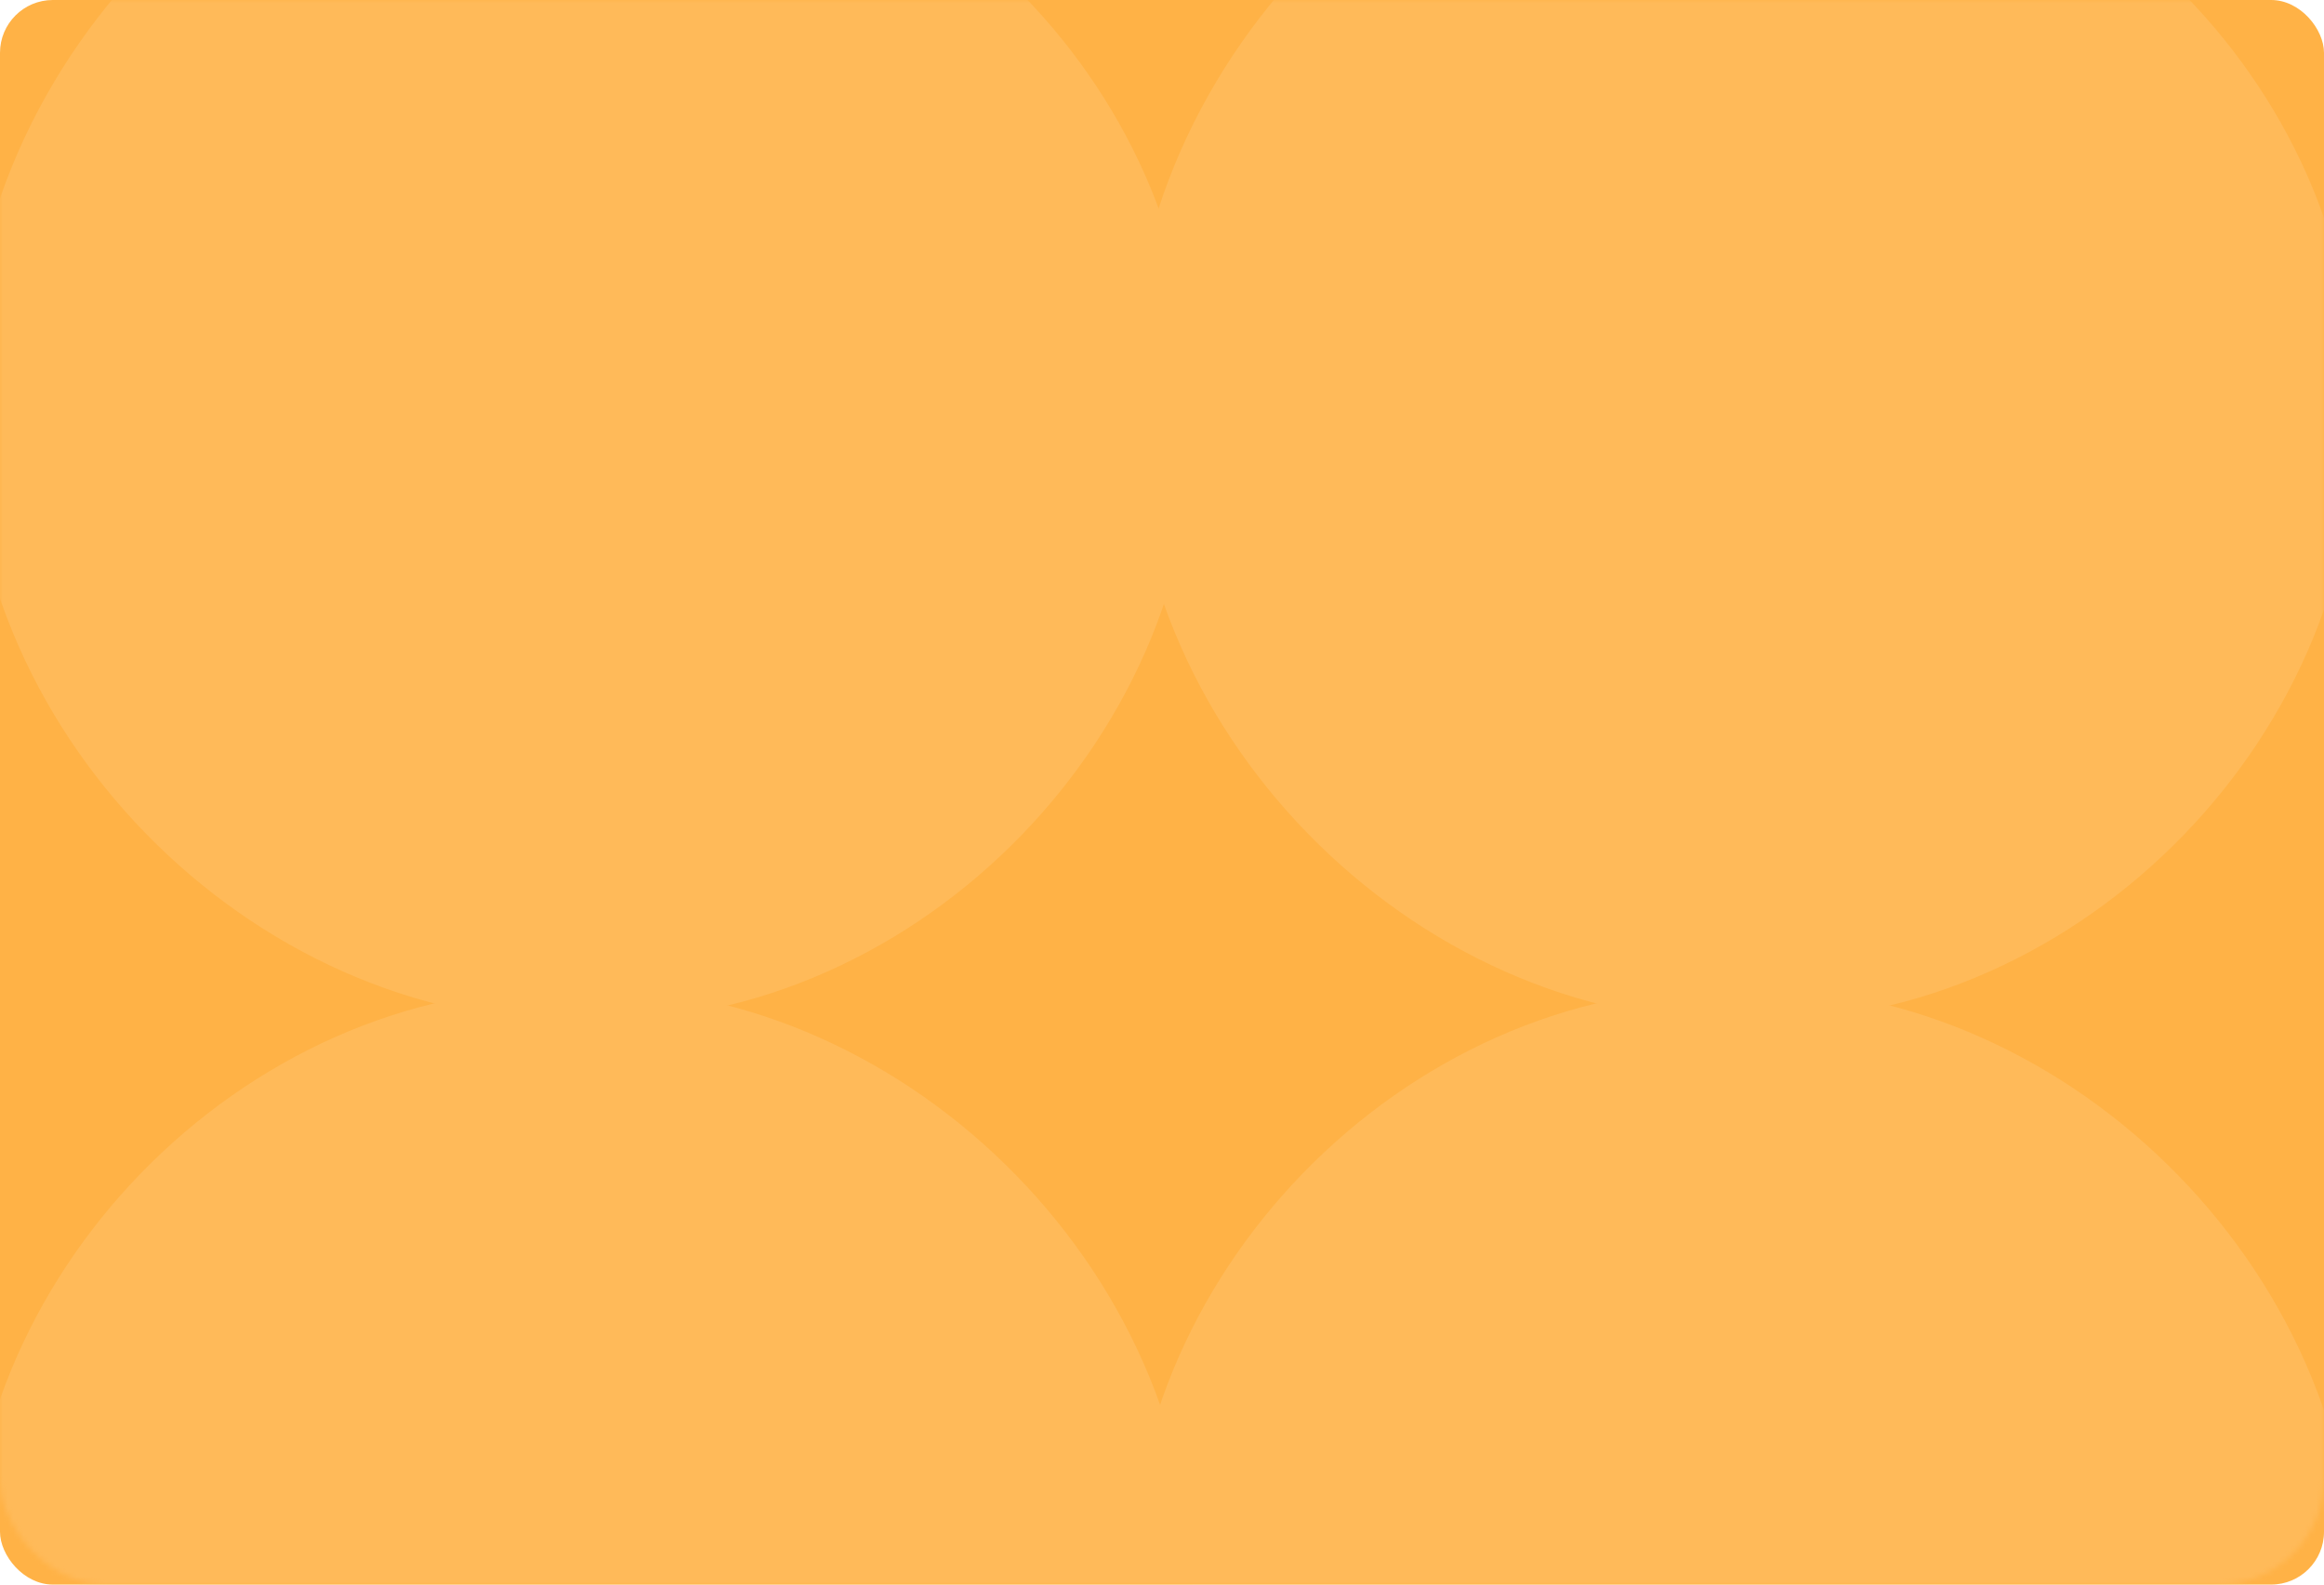 <svg width="440" height="300" viewBox="0 0 440 300" fill="none" xmlns="http://www.w3.org/2000/svg">
<rect width="440" height="300" rx="10" fill="#FFB246"/>
<mask id="mask0_847_963" style="mask-type:alpha" maskUnits="userSpaceOnUse" x="0" y="0" width="440" height="300">
<rect width="440" height="300" rx="20" fill="#FFB246"/>
</mask>
<g mask="url(#mask0_847_963)">
<path d="M112.245 76.88C113.069 76.808 113.513 78.335 112.245 79.133C111.125 79.983 108.506 79.365 107.758 76.88C106.869 74.534 108.578 70.862 112.245 70.124C115.765 69.205 120.53 71.981 121.218 76.88C122.174 81.617 118.308 87.487 112.245 88.142C106.326 89.134 99.409 84.174 98.784 76.88C97.751 69.737 103.793 61.706 112.245 61.114C120.551 60.058 129.647 67.181 130.19 76.88C131.284 86.444 123.097 96.62 112.245 97.152C101.524 98.28 90.312 88.992 89.812 76.88C88.671 64.933 98.977 52.555 112.245 52.105C125.366 50.911 138.728 62.362 139.163 76.88C140.381 91.24 127.904 105.776 112.245 106.162C96.734 107.414 81.198 93.805 80.839 76.88C79.557 60.114 94.187 43.417 112.245 43.095C130.152 41.761 147.841 57.558 148.136 76.88C149.482 96.045 132.699 114.926 112.245 115.17C91.94 116.565 72.097 98.615 71.866 76.88C70.456 55.292 89.398 34.283 112.245 34.086C134.941 32.644 156.955 52.722 157.109 76.88C158.596 100.876 137.484 124.047 112.245 124.18C87.154 125.686 62.983 103.446 62.893 76.88C61.342 50.483 84.608 25.136 112.245 25.076C139.732 23.485 166.057 47.93 166.082 76.88C167.697 105.685 142.278 133.199 112.245 133.19C82.365 134.837 53.869 108.255 53.92 76.88C52.228 45.67 79.822 15.998 112.245 16.067C144.538 14.351 175.153 43.112 175.055 76.88C176.794 110.494 147.085 142.345 112.245 142.199C77.549 143.988 44.789 113.06 44.947 76.88C43.148 40.86 75.007 6.847 112.245 7.057C149.328 5.2 184.267 38.307 184.028 76.88C185.904 115.321 151.874 151.479 112.245 151.208C72.763 153.126 35.671 117.874 35.974 76.88C34.035 36.042 70.217 -2.3 112.245 -1.952C154.122 -3.947 193.368 33.49 193.001 76.88C195.005 120.143 156.669 160.613 112.245 160.218C67.978 162.26 26.557 122.7 27.001 76.88C24.916 31.207 65.431 -11.416 112.245 -10.962C158.912 -13.068 202.478 28.654 201.973 76.88C204.123 124.952 161.454 169.764 112.245 169.228C63.179 171.407 17.46 127.509 18.029 76.88C15.819 26.402 60.637 -20.567 112.245 -19.971C163.698 -22.219 211.591 23.849 210.946 76.88C213.237 129.766 166.24 178.902 112.245 178.237C58.377 180.549 8.363 132.319 9.056 76.88C6.723 21.61 55.83 -29.727 112.245 -28.98C168.513 -31.366 220.676 19.04 219.919 76.88C222.316 134.571 171.055 188.053 112.245 187.246C53.587 189.7 -0.751 137.128 0.083 76.88C-2.391 16.783 51.04 -38.861 112.245 -37.99" stroke="#FFBA59" stroke-width="12" stroke-linecap="round"/>
<path d="M332.245 76.88C333.069 76.808 333.513 78.335 332.245 79.133C331.125 79.983 328.506 79.365 327.758 76.88C326.869 74.534 328.578 70.862 332.245 70.124C335.765 69.205 340.53 71.981 341.218 76.88C342.174 81.617 338.308 87.487 332.245 88.142C326.326 89.134 319.409 84.174 318.784 76.88C317.751 69.737 323.793 61.706 332.245 61.114C340.551 60.058 349.647 67.181 350.19 76.88C351.284 86.444 343.097 96.62 332.245 97.152C321.524 98.28 310.312 88.992 309.812 76.88C308.671 64.933 318.977 52.555 332.245 52.105C345.366 50.911 358.728 62.362 359.163 76.88C360.381 91.24 347.904 105.776 332.245 106.162C316.734 107.414 301.198 93.805 300.839 76.88C299.557 60.114 314.187 43.417 332.245 43.095C350.152 41.761 367.841 57.558 368.136 76.88C369.482 96.045 352.699 114.926 332.245 115.17C311.94 116.565 292.097 98.615 291.866 76.88C290.456 55.292 309.398 34.283 332.245 34.086C354.941 32.644 376.955 52.722 377.109 76.88C378.596 100.876 357.484 124.047 332.245 124.18C307.154 125.686 282.983 103.446 282.893 76.88C281.342 50.483 304.608 25.136 332.245 25.076C359.732 23.485 386.057 47.93 386.082 76.88C387.697 105.685 362.278 133.199 332.245 133.19C302.365 134.837 273.869 108.255 273.92 76.88C272.228 45.67 299.822 15.998 332.245 16.067C364.538 14.351 395.153 43.112 395.055 76.88C396.794 110.494 367.085 142.345 332.245 142.199C297.549 143.988 264.789 113.06 264.947 76.88C263.148 40.86 295.007 6.847 332.245 7.057C369.328 5.2 404.267 38.307 404.028 76.88C405.904 115.321 371.874 151.479 332.245 151.208C292.763 153.126 255.671 117.874 255.974 76.88C254.034 36.042 290.217 -2.3 332.245 -1.952C374.122 -3.947 413.368 33.49 413.001 76.88C415.005 120.143 376.669 160.613 332.245 160.218C287.977 162.26 246.557 122.7 247.001 76.88C244.916 31.207 285.431 -11.416 332.245 -10.962C378.912 -13.068 422.478 28.654 421.973 76.88C424.123 124.952 381.454 169.764 332.245 169.228C283.179 171.407 237.46 127.509 238.028 76.88C235.819 26.402 280.637 -20.567 332.245 -19.971C383.698 -22.219 431.591 23.849 430.946 76.88C433.237 129.766 386.24 178.902 332.245 178.237C278.377 180.549 228.363 132.319 229.056 76.88C226.723 21.61 275.83 -29.727 332.245 -28.98C388.513 -31.366 440.676 19.04 439.919 76.88C442.316 134.571 391.055 188.053 332.245 187.246C273.587 189.7 219.249 137.128 220.083 76.88C217.609 16.783 271.04 -38.861 332.245 -37.99" stroke="#FFBA59" stroke-width="12" stroke-linecap="round"/>
<path d="M327.755 303.448C326.931 303.52 326.487 301.993 327.755 301.195C328.875 300.346 331.494 300.963 332.242 303.448C333.131 305.795 331.422 309.466 327.755 310.204C324.235 311.123 319.47 308.347 318.782 303.448C317.826 298.711 321.692 292.842 327.755 292.186C333.674 291.195 340.591 296.154 341.216 303.448C342.249 310.591 336.207 318.622 327.755 319.214C319.449 320.27 310.353 313.147 309.81 303.448C308.716 293.884 316.903 283.708 327.755 283.176C338.476 282.048 349.688 291.336 350.188 303.448C351.329 315.396 341.023 327.773 327.755 328.224C314.634 329.417 301.272 317.966 300.837 303.448C299.619 289.088 312.096 274.552 327.755 274.166C343.266 272.914 358.802 286.523 359.161 303.448C360.443 320.214 345.813 336.911 327.755 337.233C309.848 338.567 292.159 322.77 291.864 303.448C290.518 284.284 307.301 265.402 327.755 265.158C348.06 263.763 367.903 281.713 368.134 303.448C369.544 325.036 350.602 346.045 327.755 346.242C305.059 347.684 283.045 327.606 282.891 303.448C281.404 279.452 302.516 256.281 327.755 256.148C352.846 254.642 377.017 276.883 377.107 303.448C378.658 329.845 355.392 355.192 327.755 355.252C300.268 356.844 273.943 332.398 273.918 303.448C272.303 274.643 297.722 247.13 327.755 247.138C357.635 245.491 386.131 272.073 386.08 303.448C387.772 334.659 360.178 364.33 327.755 364.261C295.462 365.977 264.847 337.216 264.945 303.448C263.206 269.834 292.915 237.983 327.755 238.129C362.451 236.34 395.211 267.268 395.053 303.448C396.852 339.468 364.993 373.481 327.755 373.271C290.672 375.128 255.733 342.021 255.972 303.448C254.096 265.007 288.126 228.849 327.755 229.12C367.237 227.202 404.329 262.455 404.026 303.448C405.966 344.286 369.783 382.628 327.755 382.28C285.878 384.275 246.632 346.839 246.999 303.448C244.995 260.185 283.331 219.715 327.755 220.11C372.023 218.068 413.443 257.628 412.999 303.448C415.084 349.122 374.569 391.744 327.755 391.29C281.088 393.396 237.522 351.674 238.027 303.448C235.877 255.376 278.546 210.564 327.755 211.1C376.821 208.921 422.54 252.819 421.972 303.448C424.181 353.926 379.363 400.895 327.755 400.299C276.302 402.547 228.409 356.479 229.054 303.448C226.763 250.562 273.76 201.426 327.755 202.091C381.623 199.779 431.637 248.009 430.944 303.448C433.277 358.718 384.17 410.055 327.755 409.309C271.487 411.694 219.324 361.288 220.081 303.448C217.684 245.757 268.945 192.275 327.755 193.082C386.413 190.628 440.751 243.2 439.917 303.448C442.391 363.545 388.96 419.189 327.755 418.318" stroke="#FFBA59" stroke-width="12" stroke-linecap="round"/>
<path d="M107.755 303.448C106.931 303.52 106.487 301.993 107.755 301.195C108.875 300.346 111.494 300.963 112.242 303.448C113.131 305.795 111.422 309.466 107.755 310.204C104.235 311.123 99.47 308.347 98.782 303.448C97.826 298.711 101.692 292.842 107.755 292.186C113.674 291.195 120.591 296.154 121.216 303.448C122.249 310.591 116.207 318.622 107.755 319.214C99.449 320.27 90.353 313.147 89.81 303.448C88.716 293.884 96.903 283.708 107.755 283.176C118.476 282.048 129.688 291.336 130.188 303.448C131.329 315.396 121.023 327.773 107.755 328.224C94.634 329.417 81.272 317.966 80.837 303.448C79.619 289.088 92.096 274.552 107.755 274.166C123.266 272.914 138.802 286.523 139.161 303.448C140.443 320.214 125.813 336.911 107.755 337.233C89.848 338.567 72.159 322.77 71.864 303.448C70.518 284.284 87.301 265.402 107.755 265.158C128.06 263.763 147.903 281.713 148.134 303.448C149.544 325.036 130.602 346.045 107.755 346.242C85.059 347.684 63.045 327.606 62.891 303.448C61.404 279.452 82.516 256.281 107.755 256.148C132.846 254.642 157.017 276.883 157.107 303.448C158.658 329.845 135.392 355.192 107.755 355.252C80.268 356.844 53.943 332.398 53.918 303.448C52.303 274.643 77.722 247.13 107.755 247.138C137.635 245.491 166.131 272.073 166.08 303.448C167.772 334.659 140.178 364.33 107.755 364.261C75.462 365.977 44.847 337.216 44.945 303.448C43.206 269.834 72.915 237.983 107.755 238.129C142.451 236.34 175.211 267.268 175.053 303.448C176.852 339.468 144.993 373.481 107.755 373.271C70.672 375.128 35.733 342.021 35.972 303.448C34.096 265.007 68.126 228.849 107.755 229.12C147.237 227.202 184.329 262.455 184.026 303.448C185.966 344.286 149.783 382.628 107.755 382.28C65.877 384.275 26.632 346.839 27 303.448C24.995 260.185 63.331 219.715 107.755 220.11C152.023 218.068 193.443 257.628 192.999 303.448C195.084 349.122 154.569 391.744 107.755 391.29C61.088 393.396 17.522 351.674 18.027 303.448C15.877 255.376 58.546 210.564 107.755 211.1C156.821 208.921 202.54 252.819 201.972 303.448C204.181 353.926 159.363 400.895 107.755 400.299C56.302 402.547 8.409 356.479 9.054 303.448C6.763 250.562 53.76 201.426 107.755 202.091C161.623 199.779 211.637 248.009 210.944 303.448C213.277 358.718 164.17 410.055 107.755 409.309C51.487 411.694 -0.676 361.288 0.081 303.448C-2.316 245.757 48.944 192.275 107.755 193.082C166.413 190.628 220.751 243.2 219.917 303.448C222.391 363.545 168.96 419.189 107.755 418.318" stroke="#FFBA59" stroke-width="12" stroke-linecap="round"/>
</g>
</svg>
